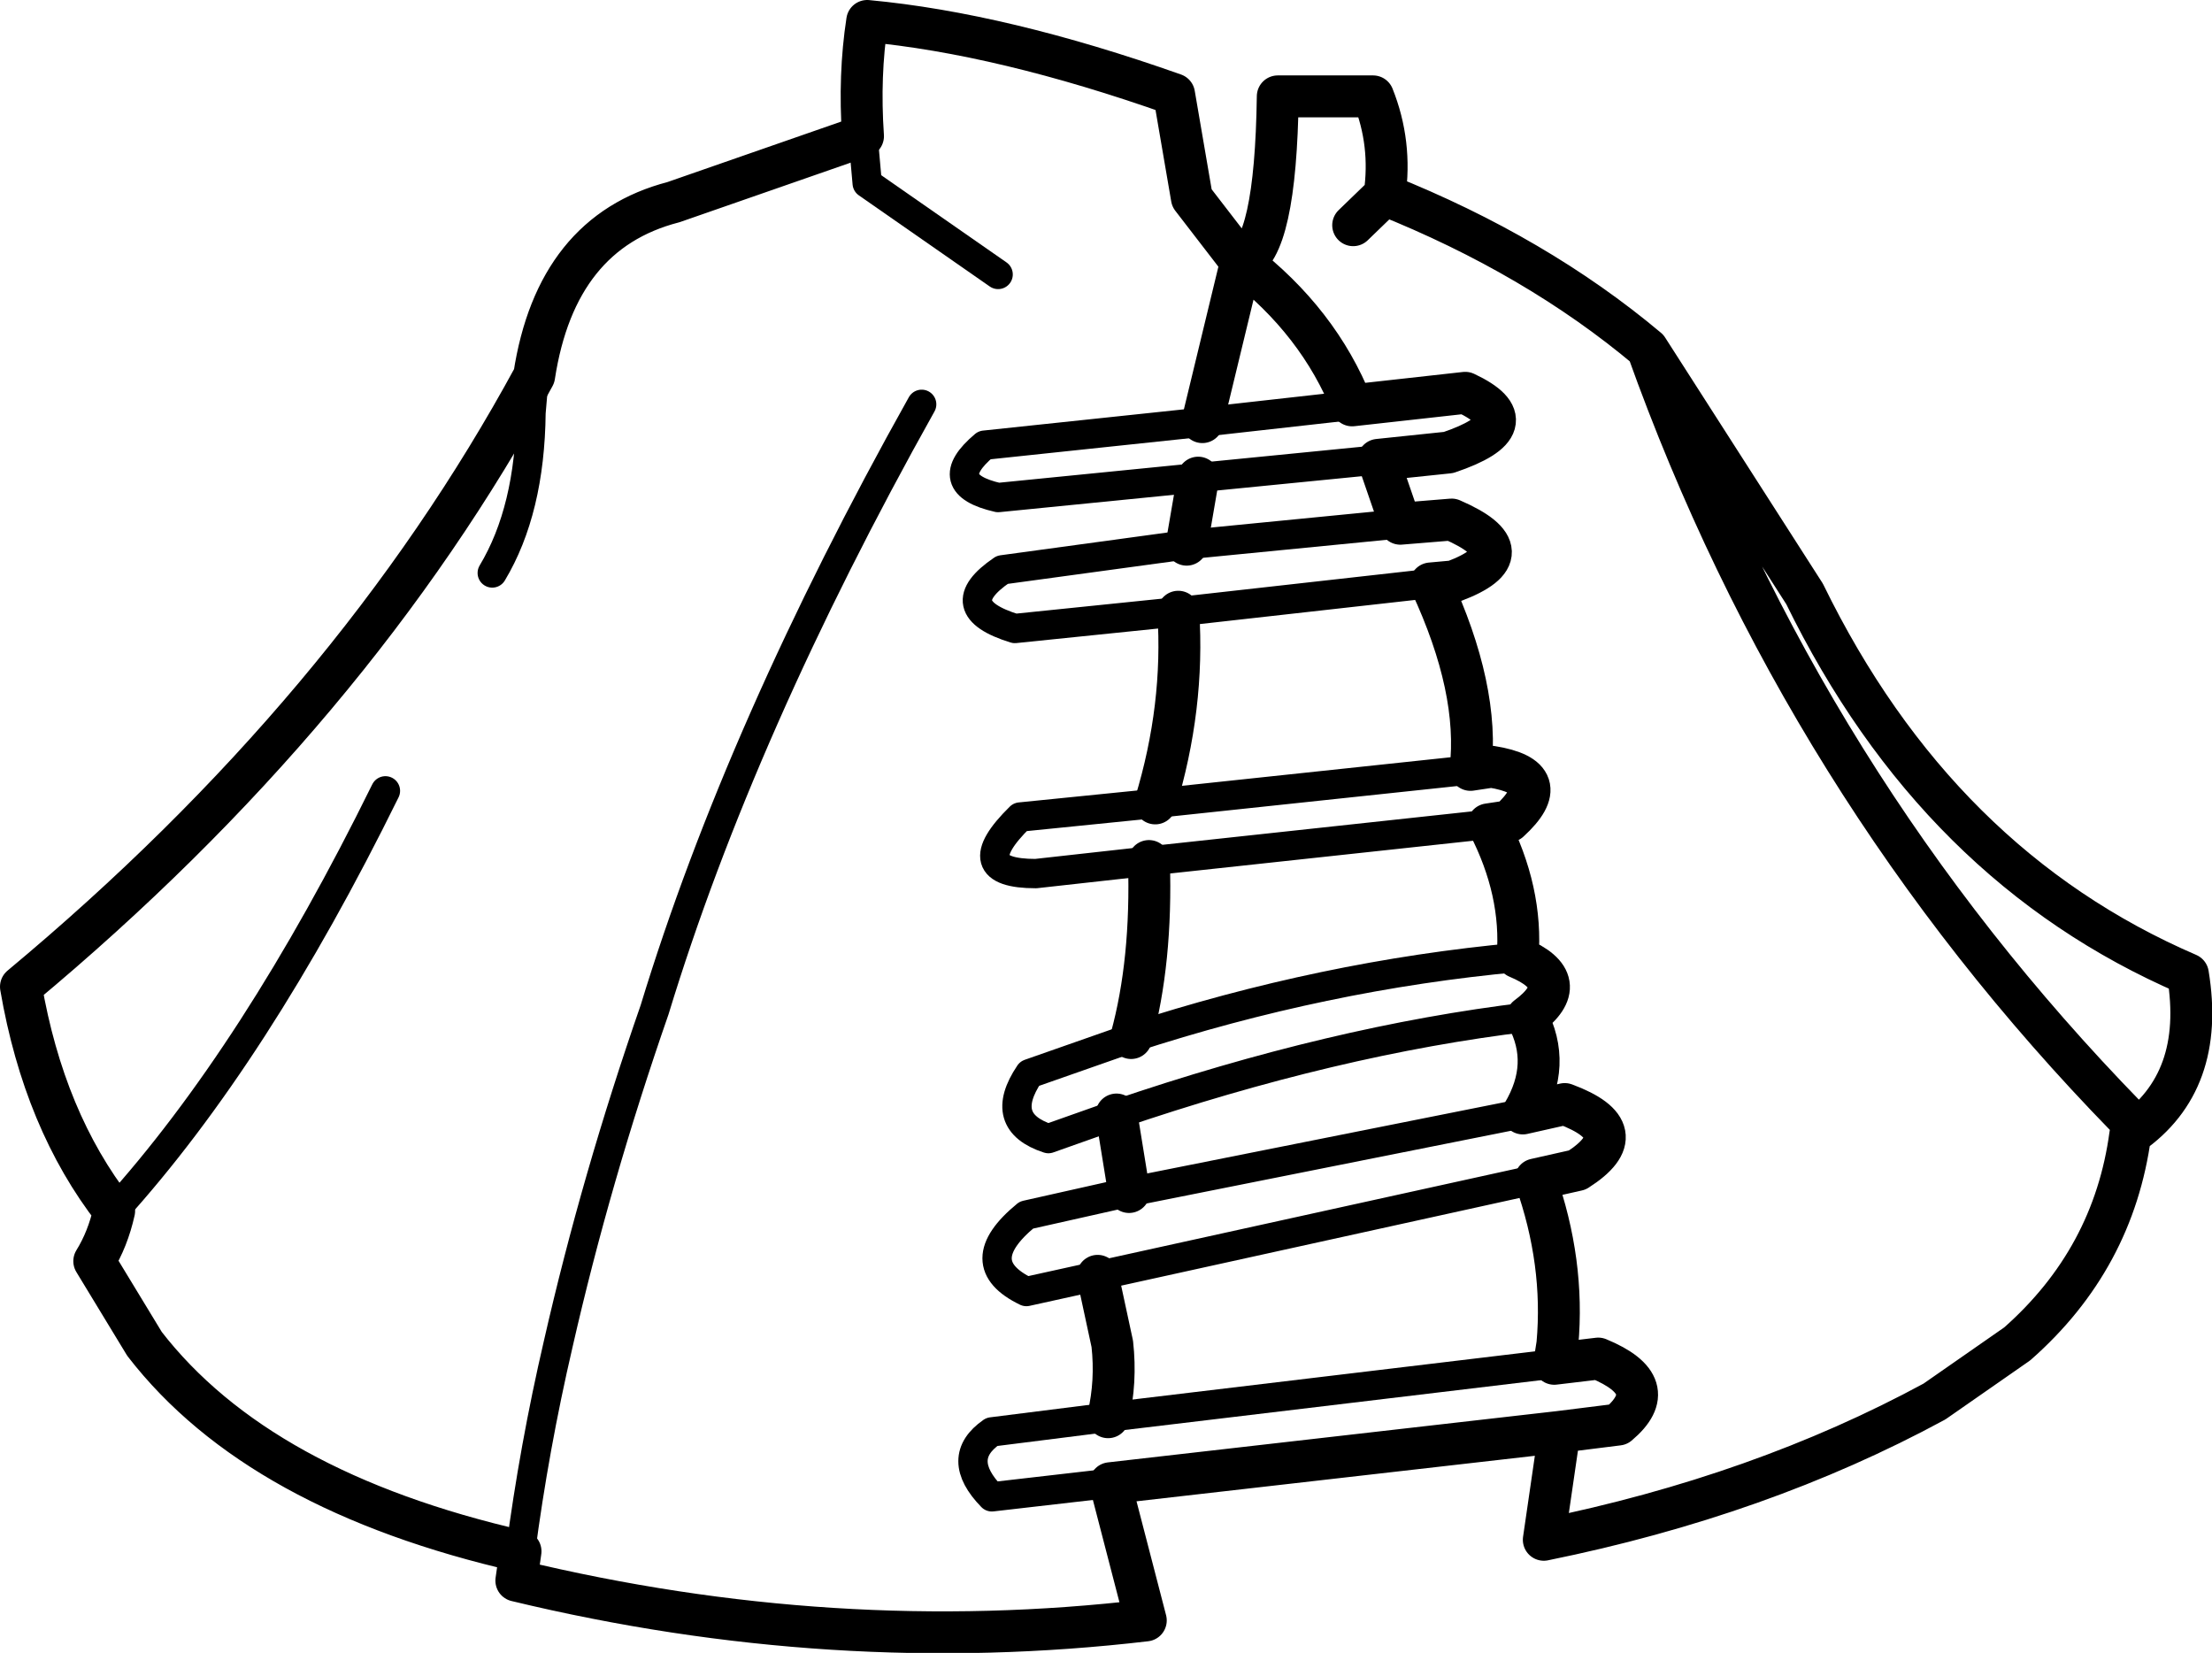 <?xml version="1.0" encoding="UTF-8" standalone="no"?>
<svg xmlns:xlink="http://www.w3.org/1999/xlink" height="78.9px" width="105.6px" xmlns="http://www.w3.org/2000/svg">
  <g transform="matrix(1.0, 0.0, 0.0, 1.0, 52.8, 39.45)">
    <path d="M4.4 -16.65 L-5.15 -15.7 Q-8.0 -16.35 -5.8 -18.2 L4.6 -19.3 11.75 -20.1 M3.45 -10.25 L-4.35 -9.45 Q-7.6 -10.45 -4.95 -12.25 L3.85 -13.45 14.05 -14.45 M15.5 -11.6 L3.45 -10.25 M2.35 -1.1 L17.4 -2.7 M13.0 -17.5 L4.4 -16.65 M0.5 13.75 L-2.75 14.9 Q-5.2 14.1 -3.65 11.8 L1.2 10.1 Q10.4 7.1 19.65 6.25 M2.05 1.65 L-3.35 2.25 Q-6.85 2.25 -4.1 -0.45 L2.35 -1.1 M1.1 17.45 L19.9 13.7 M20.1 9.1 Q10.9 10.2 0.5 13.75 M-0.4 21.45 L-3.8 22.2 Q-6.6 20.85 -3.8 18.55 L1.1 17.45 M21.4 25.65 L0.1 28.2 -5.45 28.9 Q-7.25 30.15 -5.45 32.0 L0.2 31.35 M18.25 -0.1 L2.05 1.65 M-11.6 -32.95 L-11.4 -30.7 -5.15 -26.35 M-29.3 -12.1 Q-27.5 -15.1 -27.45 -19.75 L-27.3 -21.5 M-27.95 34.6 Q-27.3 29.65 -26.15 24.7 -24.35 16.8 -21.55 8.75 -17.45 -4.7 -8.8 -20.15 M-34.4 -1.7 Q-40.6 10.9 -47.35 18.35 M20.5 16.85 L-0.4 21.45" fill="none" stroke="#000000" stroke-linecap="round" stroke-linejoin="round" stroke-width="1.4"/>
    <path d="M48.7 13.85 Q33.3 -1.95 25.85 -22.8 20.55 -27.25 13.3 -30.15 L11.8 -28.7 M25.85 -22.8 L33.35 -11.1 Q39.7 1.9 51.65 7.05 52.5 12.2 48.9 14.7 48.1 20.65 43.5 24.7 L39.55 27.45 Q31.25 31.95 20.9 34.05 L21.65 28.9 0.2 31.35 1.9 37.9 Q-13.0 39.65 -28.15 36.0 L-27.95 34.6 Q-40.45 31.75 -45.9 24.7 L-48.3 20.75 Q-47.65 19.7 -47.35 18.35 -50.7 14.05 -51.8 7.65 -35.95 -5.55 -27.3 -21.5 -26.25 -28.35 -20.65 -29.8 L-11.6 -32.95 Q-11.8 -35.85 -11.4 -38.45 -4.95 -37.85 3.25 -34.95 L4.1 -30.0 6.45 -26.95 Q8.1 -27.55 8.2 -34.85 L12.75 -34.85 Q13.65 -32.6 13.3 -30.15 M6.45 -26.95 Q10.15 -24.1 11.75 -20.1 L17.15 -20.7 Q20.35 -19.2 16.35 -17.85 L13.0 -17.5 14.05 -14.45 16.5 -14.65 Q20.2 -13.05 16.6 -11.7 L15.5 -11.6 Q17.85 -6.55 17.4 -2.7 L18.4 -2.85 Q21.55 -2.35 19.25 -0.25 L18.25 -0.1 Q19.9 3.1 19.65 6.25 22.4 7.4 20.1 9.1 21.3 11.35 19.9 13.7 L21.9 13.25 Q25.4 14.55 22.5 16.4 L20.5 16.85 Q21.9 20.8 21.55 24.7 L21.4 25.65 23.5 25.4 Q26.65 26.7 24.45 28.55 L21.65 28.9 M3.85 -13.45 L4.4 -16.65 M4.6 -19.3 L6.45 -26.95 M2.35 -1.1 Q3.75 -5.7 3.45 -10.25 M1.1 17.45 L0.5 13.75 M1.2 10.1 Q2.2 6.45 2.05 1.65 M0.1 28.2 Q0.5 26.5 0.3 24.7 L-0.4 21.45" fill="none" stroke="#000000" stroke-linecap="round" stroke-linejoin="round" stroke-width="2.0"/>
  </g>
</svg>
